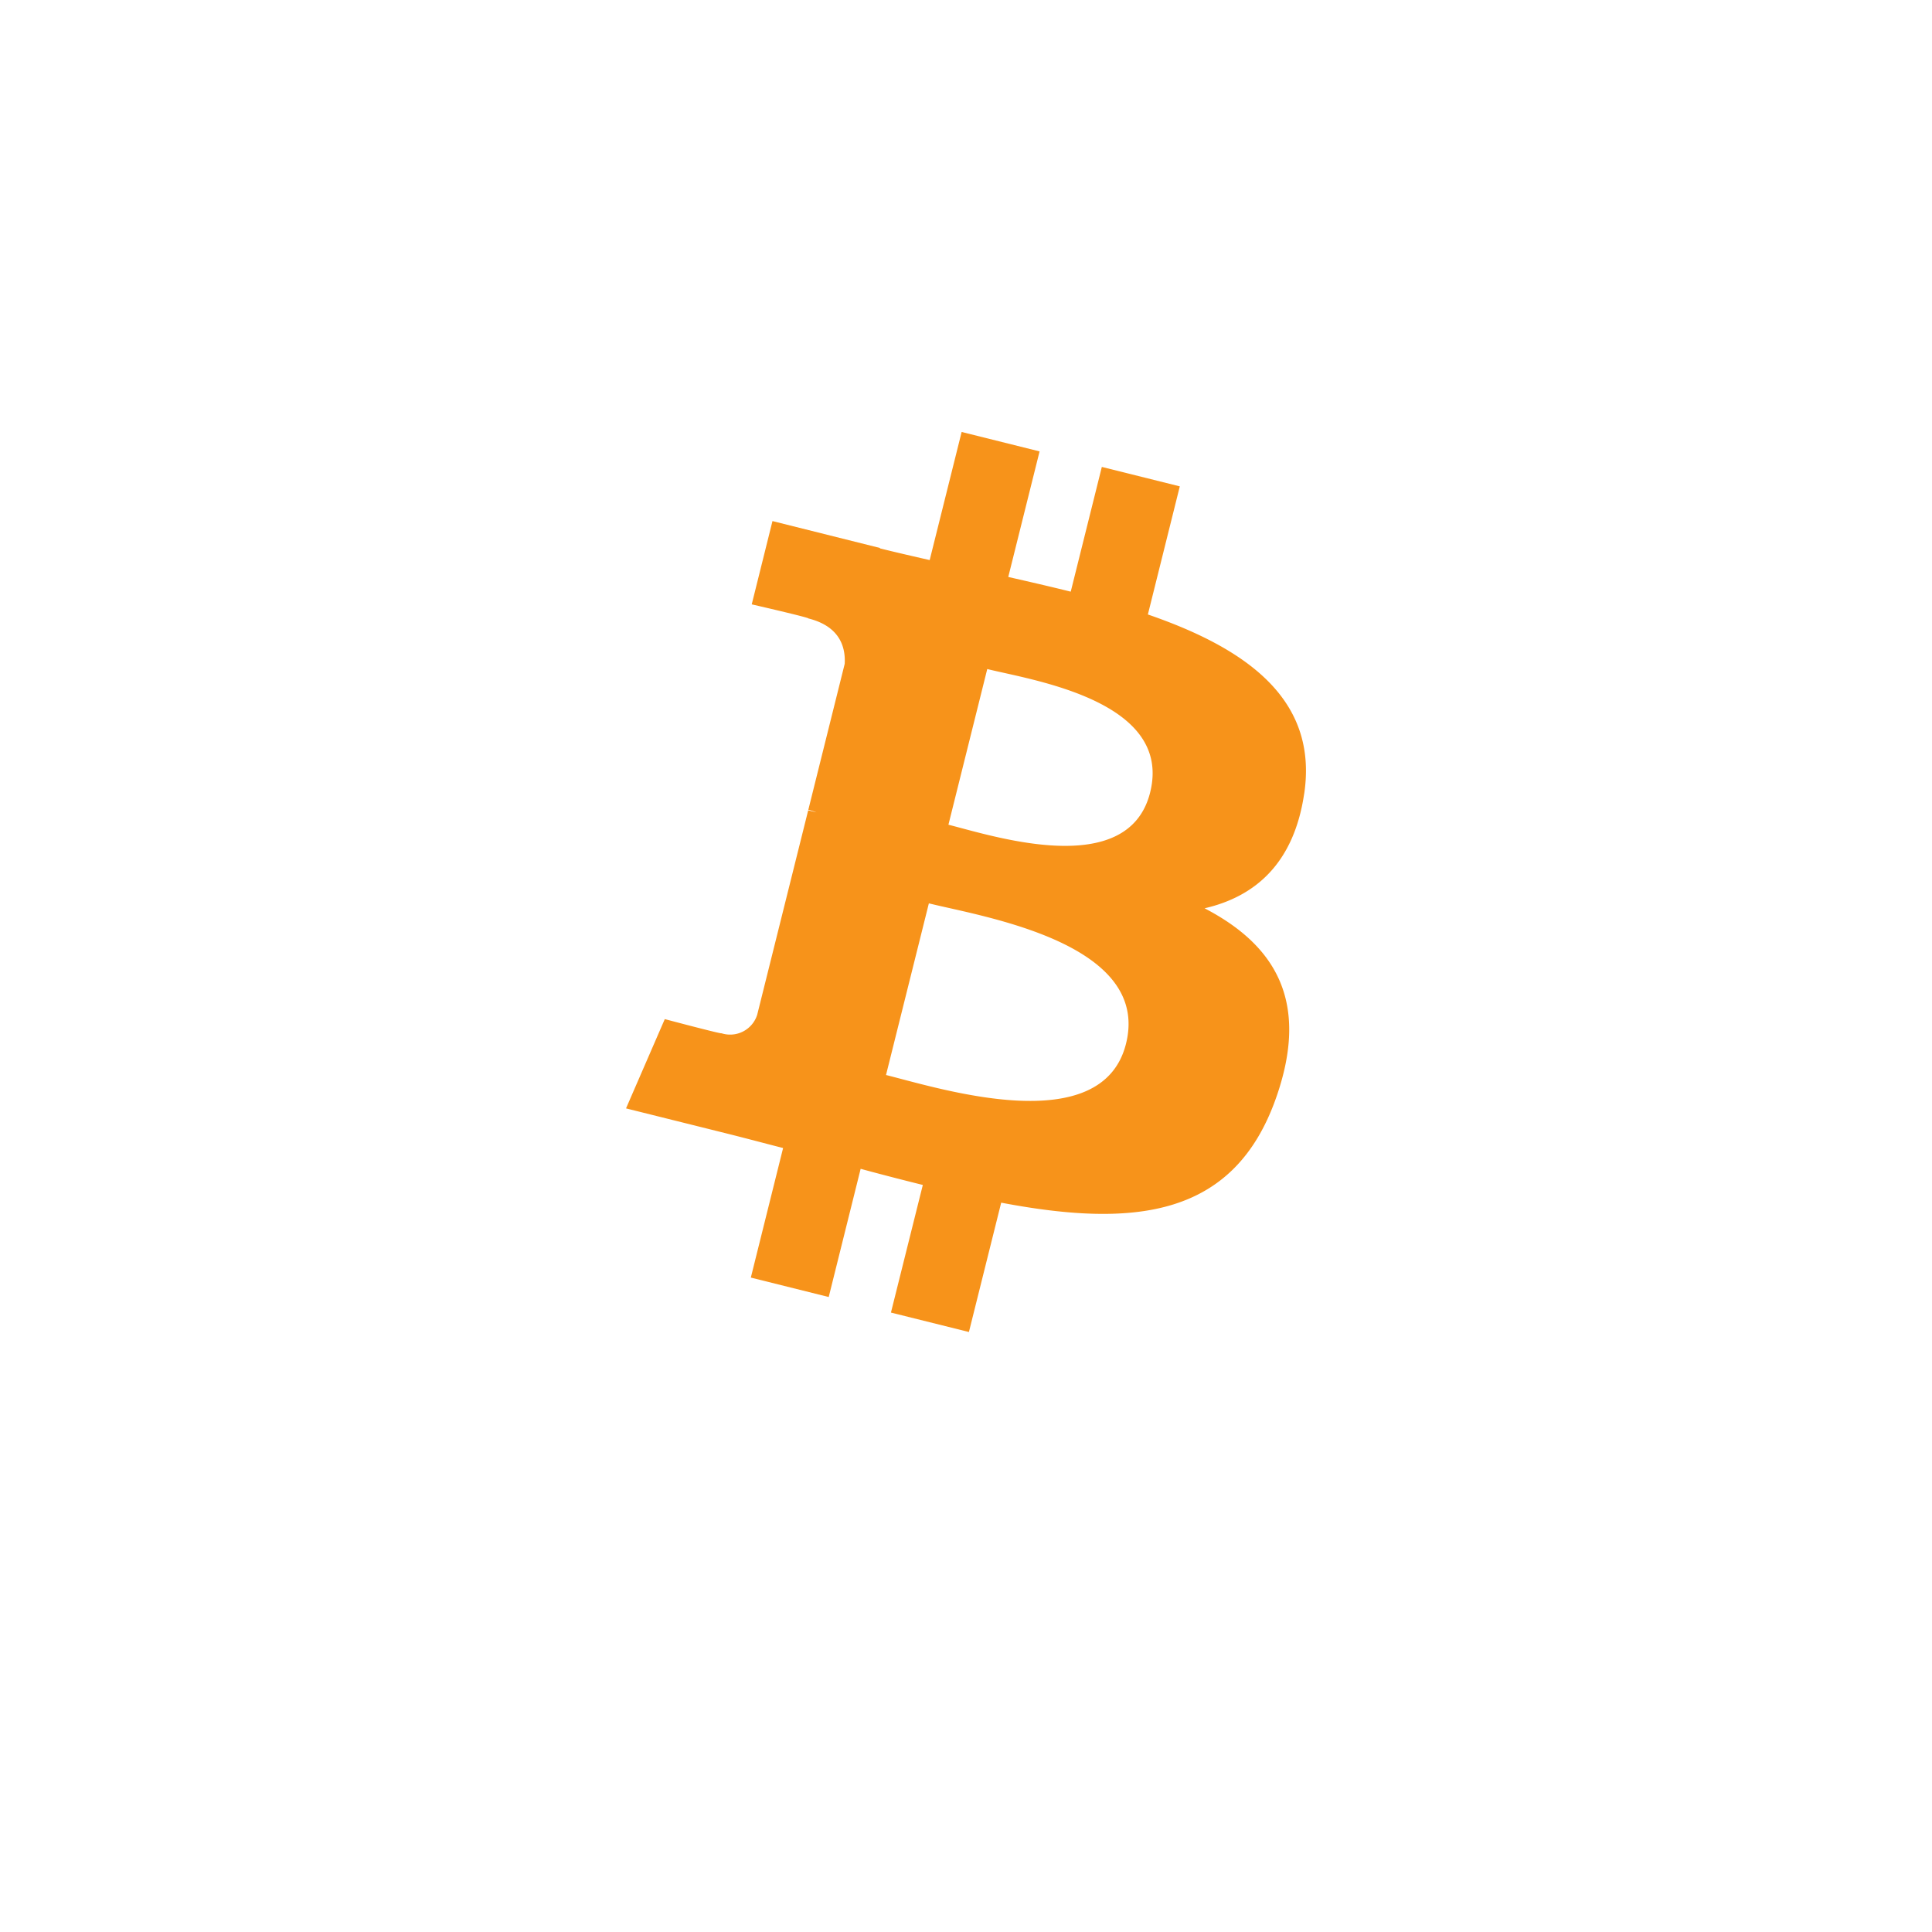 <svg xmlns="http://www.w3.org/2000/svg" xmlns:xlink="http://www.w3.org/1999/xlink" width="229.951" height="229.951" viewBox="0 0 229.951 229.951"><defs><filter id="a" x="0" y="0" width="229.951" height="229.951" filterUnits="userSpaceOnUse"><feOffset dy="10" input="SourceAlpha"/><feGaussianBlur stdDeviation="10" result="b"/><feFlood flood-color="#606060" flood-opacity="0.161"/><feComposite operator="in" in2="b"/><feComposite in="SourceGraphic"/></filter></defs><g transform="translate(63.302 41.151)"><g transform="matrix(1, 0, 0, 1, -63.3, -41.15)" filter="url(#a)"><circle cx="84.975" cy="84.975" r="84.975" transform="translate(30 20)" fill="#fff"/></g><path d="M96.286,54.219C97.97,42.963,89.4,36.912,77.681,32.875l3.8-15.248L72.2,15.314,68.5,30.16c-2.44-.608-4.946-1.182-7.436-1.75l3.727-14.944-9.276-2.313L51.711,26.4c-2.02-.46-4-.915-5.927-1.393l.011-.048L33,21.759l-2.469,9.913s6.886,1.578,6.741,1.676c3.759.938,4.438,3.426,4.325,5.4l-4.33,17.371a7.688,7.688,0,0,1,.965.309c-.309-.077-.64-.161-.981-.243l-6.07,24.334a3.378,3.378,0,0,1-4.253,2.2c.093.135-6.746-1.684-6.746-1.684L15.569,91.662l12.078,3.011c2.247.563,4.449,1.153,6.617,1.708L30.423,111.8l9.271,2.313,3.8-15.258c2.532.687,4.991,1.322,7.4,1.919L47.1,115.964l9.281,2.313,3.841-15.393c15.827,3,27.728,1.787,32.737-12.528,4.037-11.526-.2-18.174-8.528-22.51,6.064-1.4,10.632-5.388,11.851-13.627ZM75.08,83.956c-2.868,11.526-22.274,5.295-28.566,3.733l5.1-20.432C57.9,68.827,78.078,71.936,75.08,83.956Zm2.871-29.9C75.334,64.536,59.182,59.21,53.942,57.9l4.621-18.531C63.8,40.679,80.676,43.116,77.951,54.052Z" transform="translate(-4.36 -0.89)" fill="#f7931a"/></g></svg>
